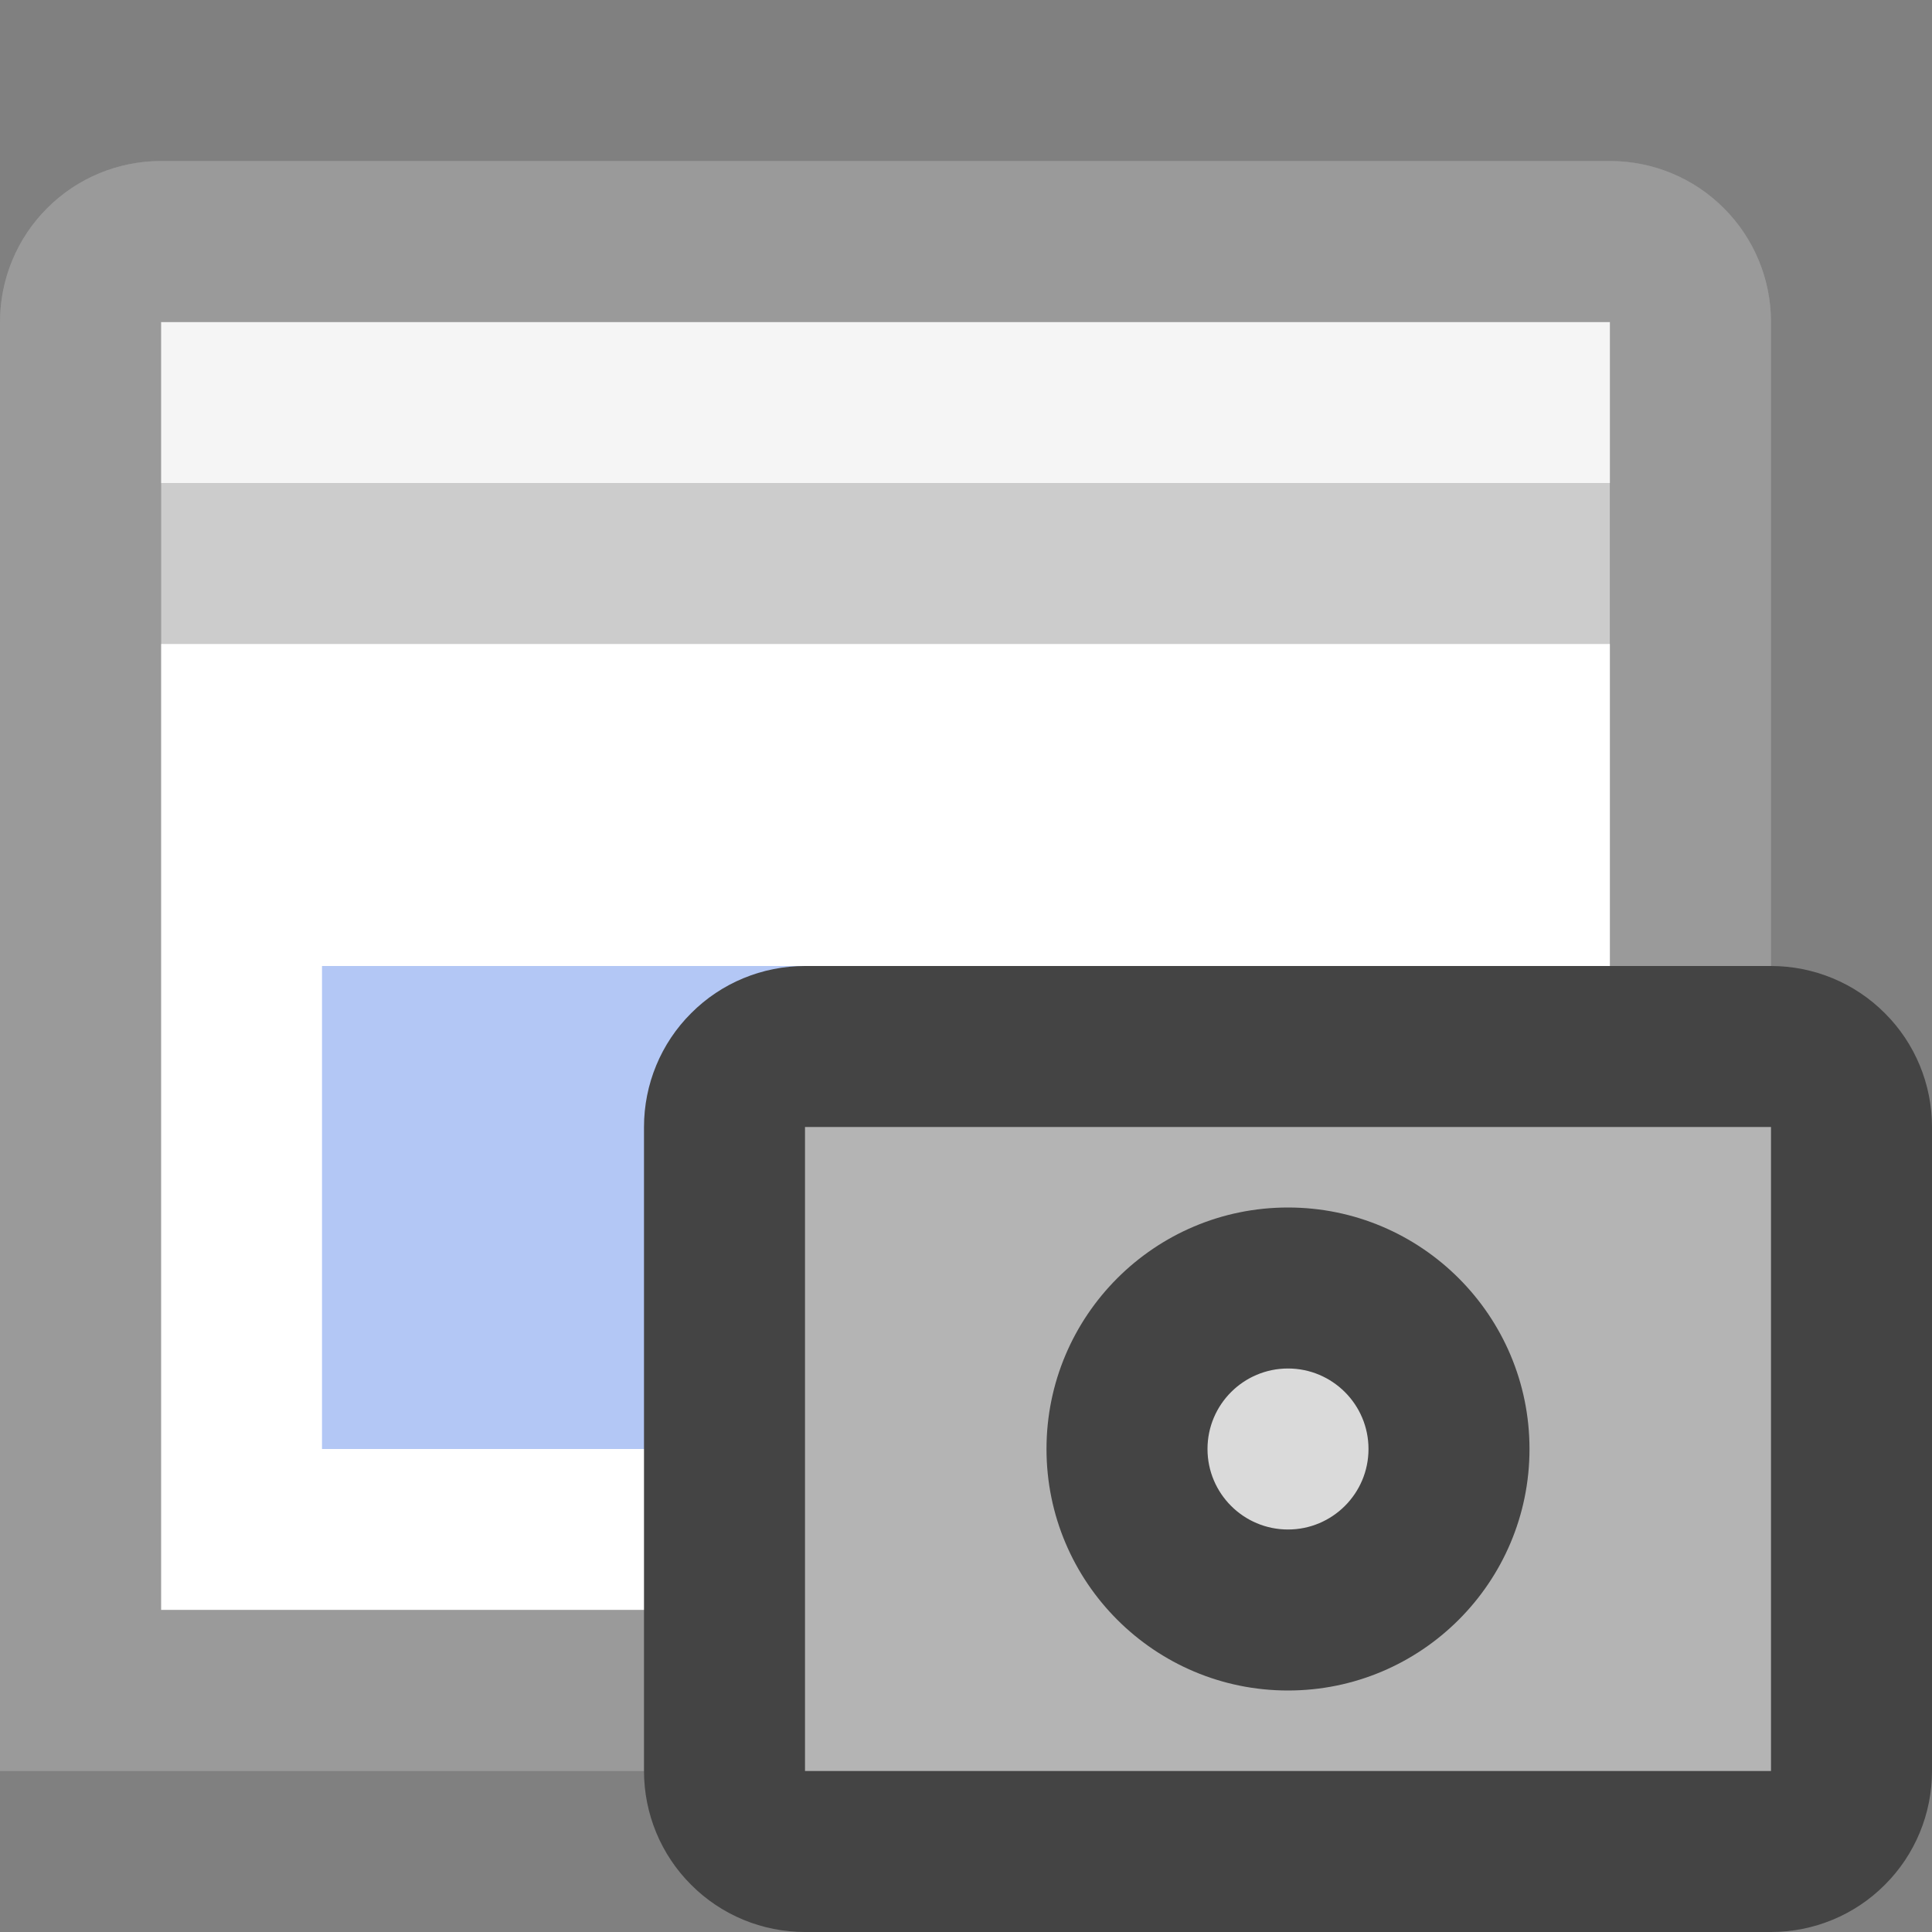 <svg width="12" height="12" viewBox="0 0 12 12" fill="none" xmlns="http://www.w3.org/2000/svg">
<rect x="0" y="0" width="12" height="12" fill="#808080" stroke="none"/>
<path d="M10 2H1V10H10V2Z" fill="white"/>
<path opacity="0.04" d="M10 2H1V3H10V2Z" fill="black"/>
<path opacity="0.5" d="M10 2V10H1V2H10ZM10 1H1C0.735 1 0.48 1.105 0.293 1.293C0.105 1.48 0 1.735 0 2L0 11H11V2C11 1.735 10.895 1.48 10.707 1.293C10.52 1.105 10.265 1 10 1Z" fill="white"/>
<path opacity="0.2" d="M10 1H1C0.735 1 0.48 1.105 0.293 1.293C0.105 1.48 0 1.735 0 2L0 11H11V2C11 1.735 10.895 1.48 10.707 1.293C10.52 1.105 10.265 1 10 1ZM10 10H1V4H10V10ZM10 3H1V2H10V3Z" fill="black"/>
<path d="M5 6H2V9H5V6Z" fill="#B3C7F5"/>
<path d="M11 6.5H5C4.724 6.5 4.5 6.724 4.5 7V11C4.5 11.276 4.724 11.5 5 11.5H11C11.276 11.5 11.5 11.276 11.5 11V7C11.5 6.724 11.276 6.5 11 6.5Z" fill="#B4B4B4"/>
<path d="M11 7V11H5V7H11ZM11 6H5C4.735 6 4.48 6.105 4.293 6.293C4.105 6.48 4 6.735 4 7V11C4 11.265 4.105 11.52 4.293 11.707C4.48 11.895 4.735 12 5 12H11C11.265 12 11.52 11.895 11.707 11.707C11.895 11.52 12 11.265 12 11V7C12 6.735 11.895 6.48 11.707 6.293C11.52 6.105 11.265 6 11 6Z" fill="#444444"/>
<path d="M8 10C8.552 10 9 9.552 9 9C9 8.448 8.552 8 8 8C7.448 8 7 8.448 7 9C7 9.552 7.448 10 8 10Z" fill="#DADADA"/>
<path fill-rule="evenodd" clip-rule="evenodd" d="M8 9.5C8.276 9.5 8.5 9.276 8.5 9C8.5 8.724 8.276 8.5 8 8.5C7.724 8.5 7.5 8.724 7.5 9C7.5 9.276 7.724 9.5 8 9.5ZM8 10.5C8.828 10.5 9.5 9.828 9.5 9C9.5 8.172 8.828 7.5 8 7.5C7.172 7.5 6.5 8.172 6.5 9C6.5 9.828 7.172 10.5 8 10.5Z" fill="#444444"/>
</svg>
